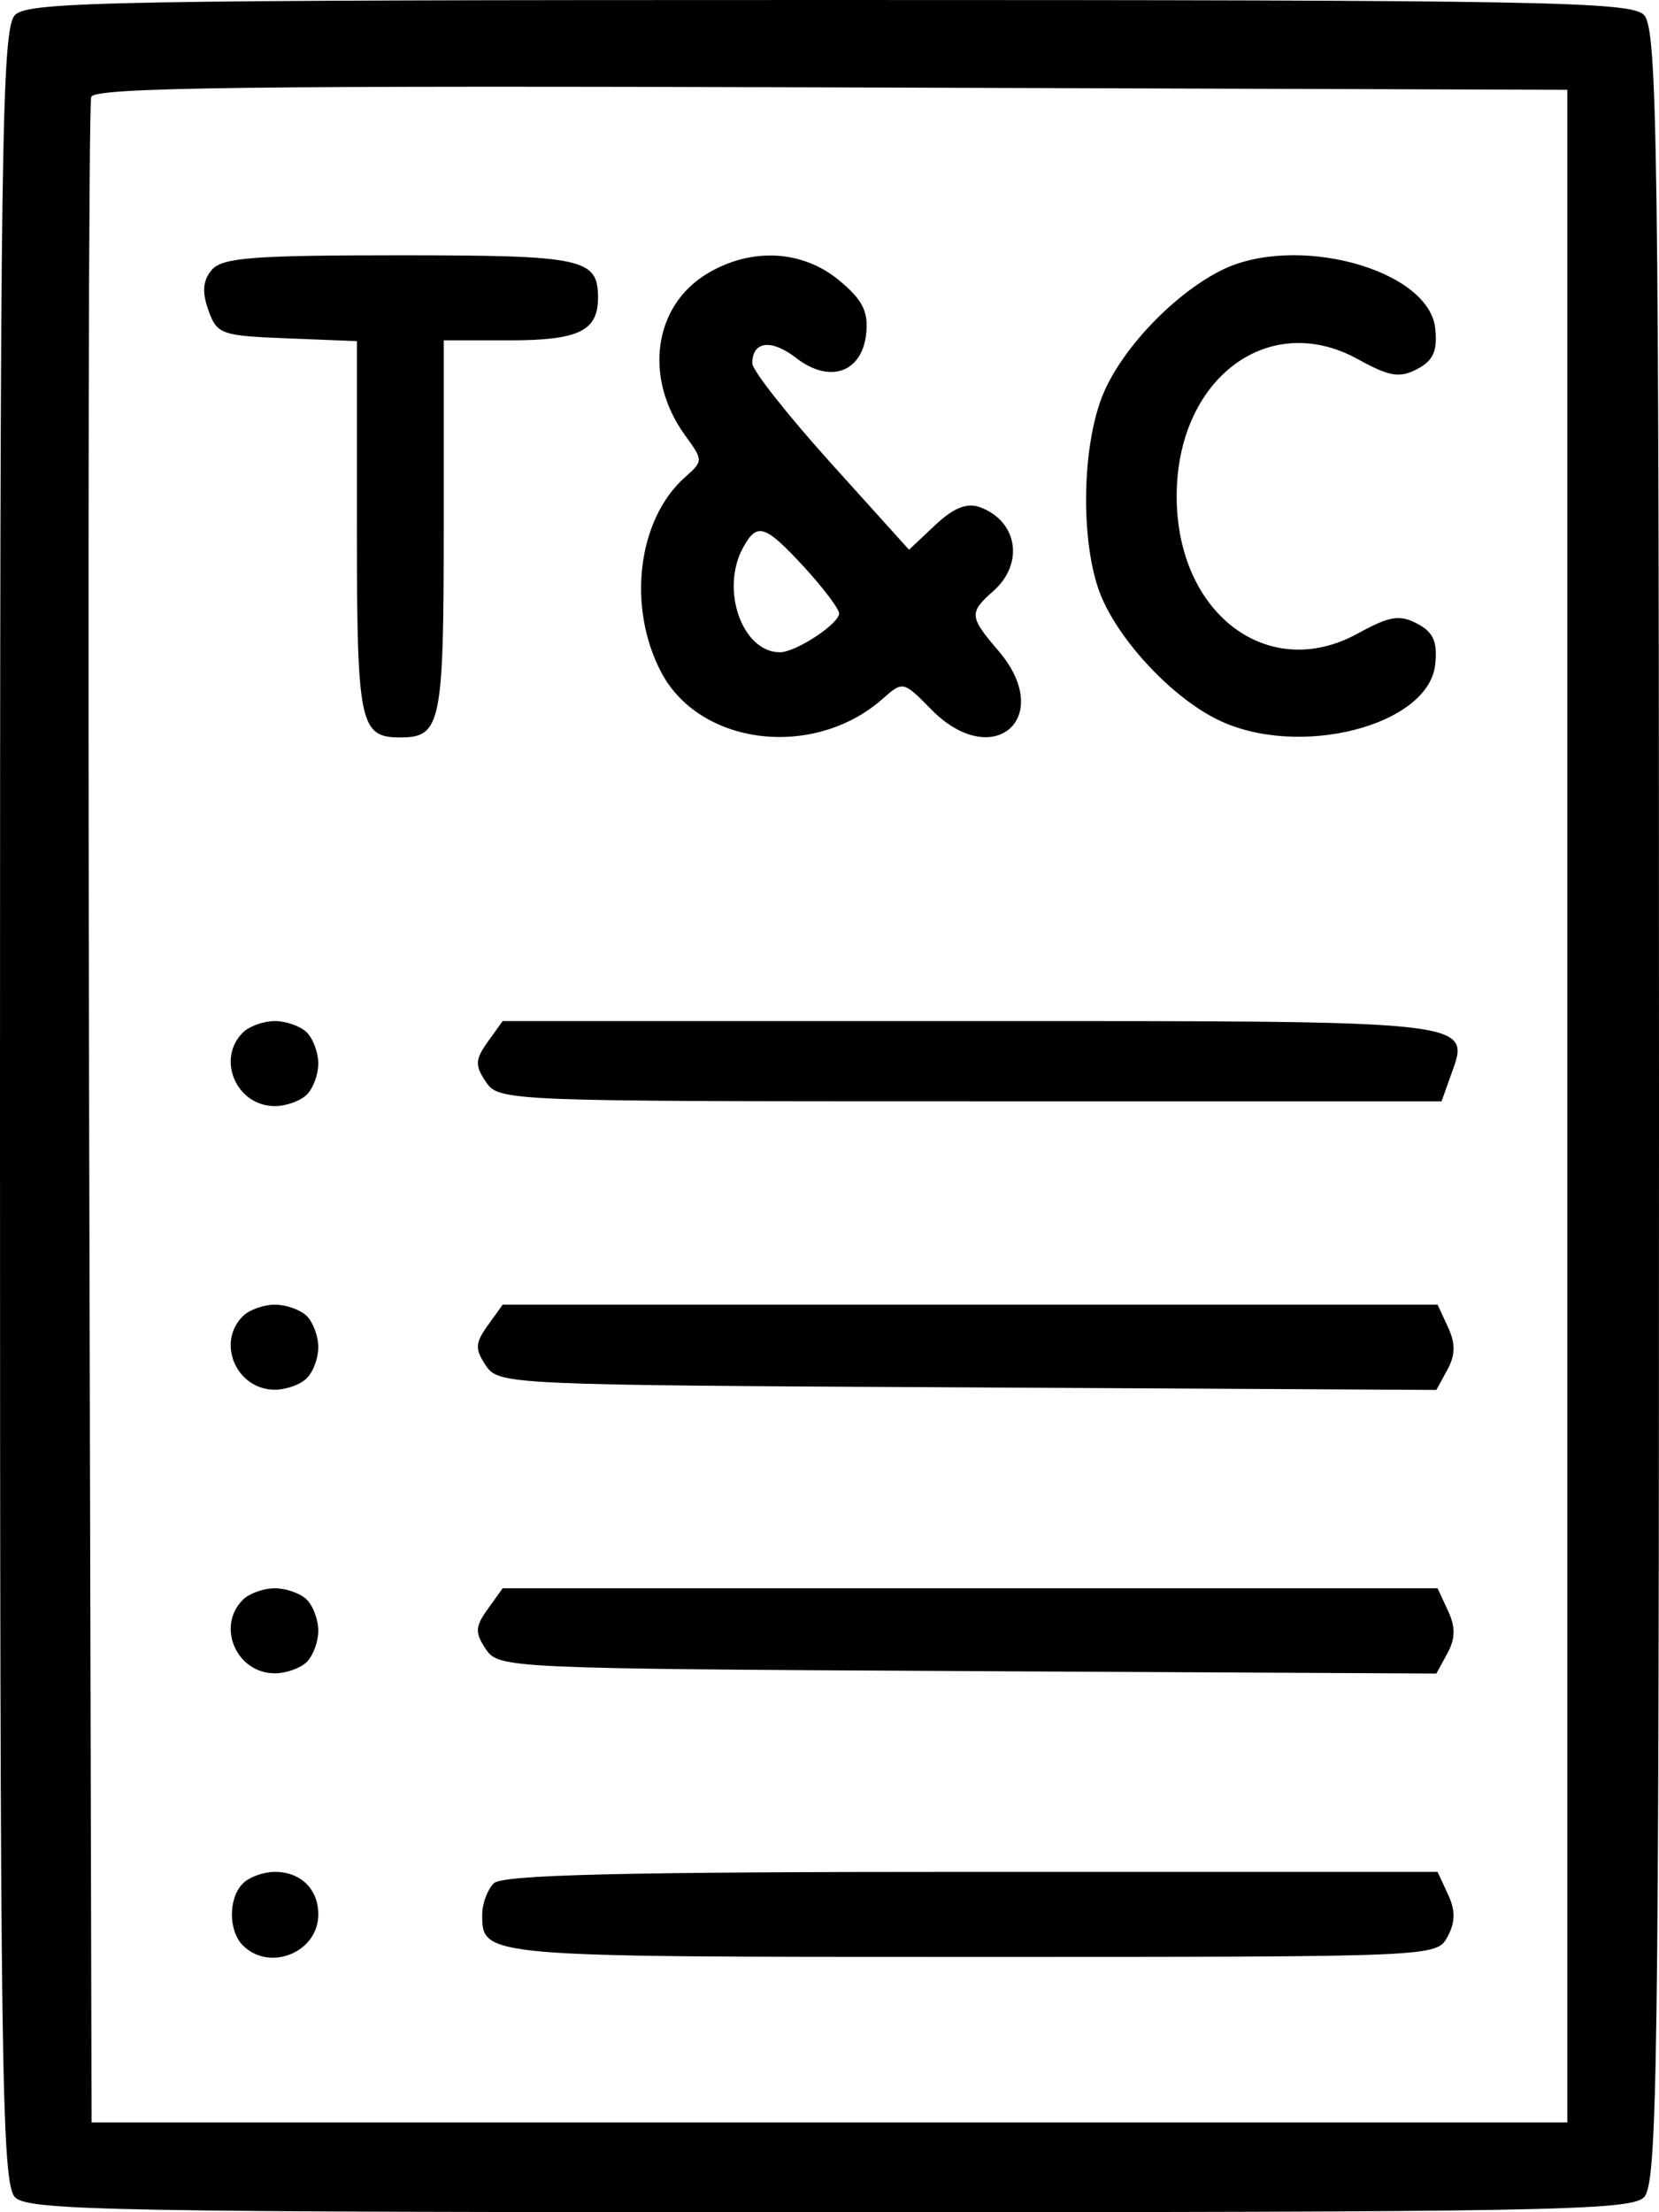 <svg width="15" height="20" viewBox="0 0 15 20" fill="none" xmlns="http://www.w3.org/2000/svg">
<path fill-rule="evenodd" clip-rule="evenodd" d="M0.137 0.134C0.014 0.255 0 1.267 0 10C0 18.733 0.014 19.745 0.137 19.866C0.259 19.986 1.047 20 7.5 20C13.953 20 14.741 19.986 14.863 19.866C14.986 19.745 15 18.733 15 10C15 1.267 14.986 0.255 14.863 0.134C14.741 0.014 13.953 0 7.5 0C1.047 0 0.259 0.014 0.137 0.134ZM14.171 10V19.188H7.5H0.828L0.806 10.085C0.794 5.079 0.802 0.935 0.825 0.876C0.858 0.79 2.244 0.773 7.519 0.79L14.171 0.812V10ZM1.914 2.441C1.834 2.536 1.825 2.64 1.884 2.804C1.961 3.022 2 3.036 2.596 3.059L3.227 3.084V4.773C3.227 6.545 3.252 6.667 3.619 6.667C3.987 6.667 4.012 6.545 4.012 4.769V3.077H4.605C5.232 3.077 5.407 2.993 5.407 2.692C5.407 2.336 5.276 2.308 3.612 2.308C2.283 2.308 2.009 2.329 1.914 2.441ZM6.397 2.472C5.907 2.765 5.818 3.417 6.195 3.937C6.359 4.162 6.359 4.168 6.193 4.315C5.764 4.695 5.668 5.489 5.979 6.079C6.331 6.745 7.365 6.866 7.985 6.314C8.162 6.157 8.169 6.158 8.416 6.41C8.977 6.985 9.548 6.49 9.026 5.882C8.763 5.575 8.76 5.539 8.983 5.342C9.263 5.093 9.2 4.709 8.859 4.585C8.742 4.543 8.622 4.591 8.456 4.747L8.219 4.97L7.51 4.184C7.121 3.752 6.802 3.348 6.802 3.285C6.802 3.083 6.974 3.062 7.201 3.238C7.503 3.471 7.795 3.368 7.832 3.015C7.852 2.814 7.798 2.709 7.585 2.533C7.253 2.259 6.793 2.236 6.397 2.472ZM11.032 2.449C10.596 2.673 10.127 3.173 9.965 3.585C9.785 4.045 9.77 4.862 9.934 5.332C10.08 5.748 10.57 6.287 11.001 6.502C11.728 6.866 12.921 6.565 12.977 6.004C12.998 5.801 12.959 5.714 12.813 5.638C12.654 5.554 12.563 5.57 12.277 5.727C11.466 6.174 10.639 5.548 10.639 4.487C10.639 3.426 11.466 2.8 12.277 3.247C12.563 3.405 12.654 3.42 12.813 3.337C12.959 3.261 12.998 3.173 12.977 2.971C12.923 2.432 11.702 2.104 11.032 2.449ZM7.272 5.128C7.445 5.317 7.587 5.505 7.587 5.546C7.587 5.64 7.195 5.897 7.052 5.897C6.711 5.897 6.511 5.331 6.718 4.952C6.845 4.719 6.915 4.741 7.272 5.128ZM2.198 9.333C1.953 9.573 2.137 10 2.485 10C2.586 10 2.716 9.954 2.773 9.897C2.831 9.841 2.878 9.714 2.878 9.615C2.878 9.517 2.831 9.39 2.773 9.333C2.716 9.277 2.586 9.231 2.485 9.231C2.385 9.231 2.255 9.277 2.198 9.333ZM4.41 9.419C4.295 9.58 4.293 9.633 4.394 9.782C4.511 9.955 4.577 9.957 8.773 9.957H13.034L13.116 9.727C13.298 9.22 13.395 9.231 8.759 9.231H4.545L4.41 9.419ZM2.198 11.897C1.953 12.137 2.137 12.564 2.485 12.564C2.586 12.564 2.716 12.518 2.773 12.461C2.831 12.405 2.878 12.278 2.878 12.18C2.878 12.081 2.831 11.954 2.773 11.897C2.716 11.841 2.586 11.795 2.485 11.795C2.385 11.795 2.255 11.841 2.198 11.897ZM4.41 11.983C4.295 12.144 4.293 12.197 4.394 12.347C4.51 12.518 4.59 12.522 8.75 12.543L12.987 12.566L13.087 12.383C13.159 12.251 13.161 12.145 13.092 11.998L12.998 11.795H8.771H4.545L4.41 11.983ZM2.198 14.461C1.953 14.701 2.137 15.128 2.485 15.128C2.586 15.128 2.716 15.082 2.773 15.026C2.831 14.969 2.878 14.842 2.878 14.744C2.878 14.645 2.831 14.518 2.773 14.461C2.716 14.405 2.586 14.359 2.485 14.359C2.385 14.359 2.255 14.405 2.198 14.461ZM4.41 14.547C4.295 14.708 4.293 14.761 4.394 14.911C4.51 15.082 4.59 15.086 8.75 15.108L12.987 15.13L13.087 14.947C13.159 14.815 13.161 14.709 13.092 14.562L12.998 14.359H8.771H4.545L4.41 14.547ZM2.198 17.026C2.063 17.157 2.063 17.458 2.198 17.59C2.442 17.829 2.878 17.649 2.878 17.308C2.878 17.079 2.719 16.923 2.485 16.923C2.385 16.923 2.255 16.969 2.198 17.026ZM4.465 17.026C4.408 17.082 4.36 17.209 4.36 17.308C4.36 17.693 4.348 17.692 8.779 17.692C12.982 17.692 12.988 17.692 13.087 17.511C13.159 17.379 13.161 17.273 13.092 17.126L12.998 16.923H8.784C5.622 16.923 4.544 16.949 4.465 17.026Z" fill="black"/>
</svg>
